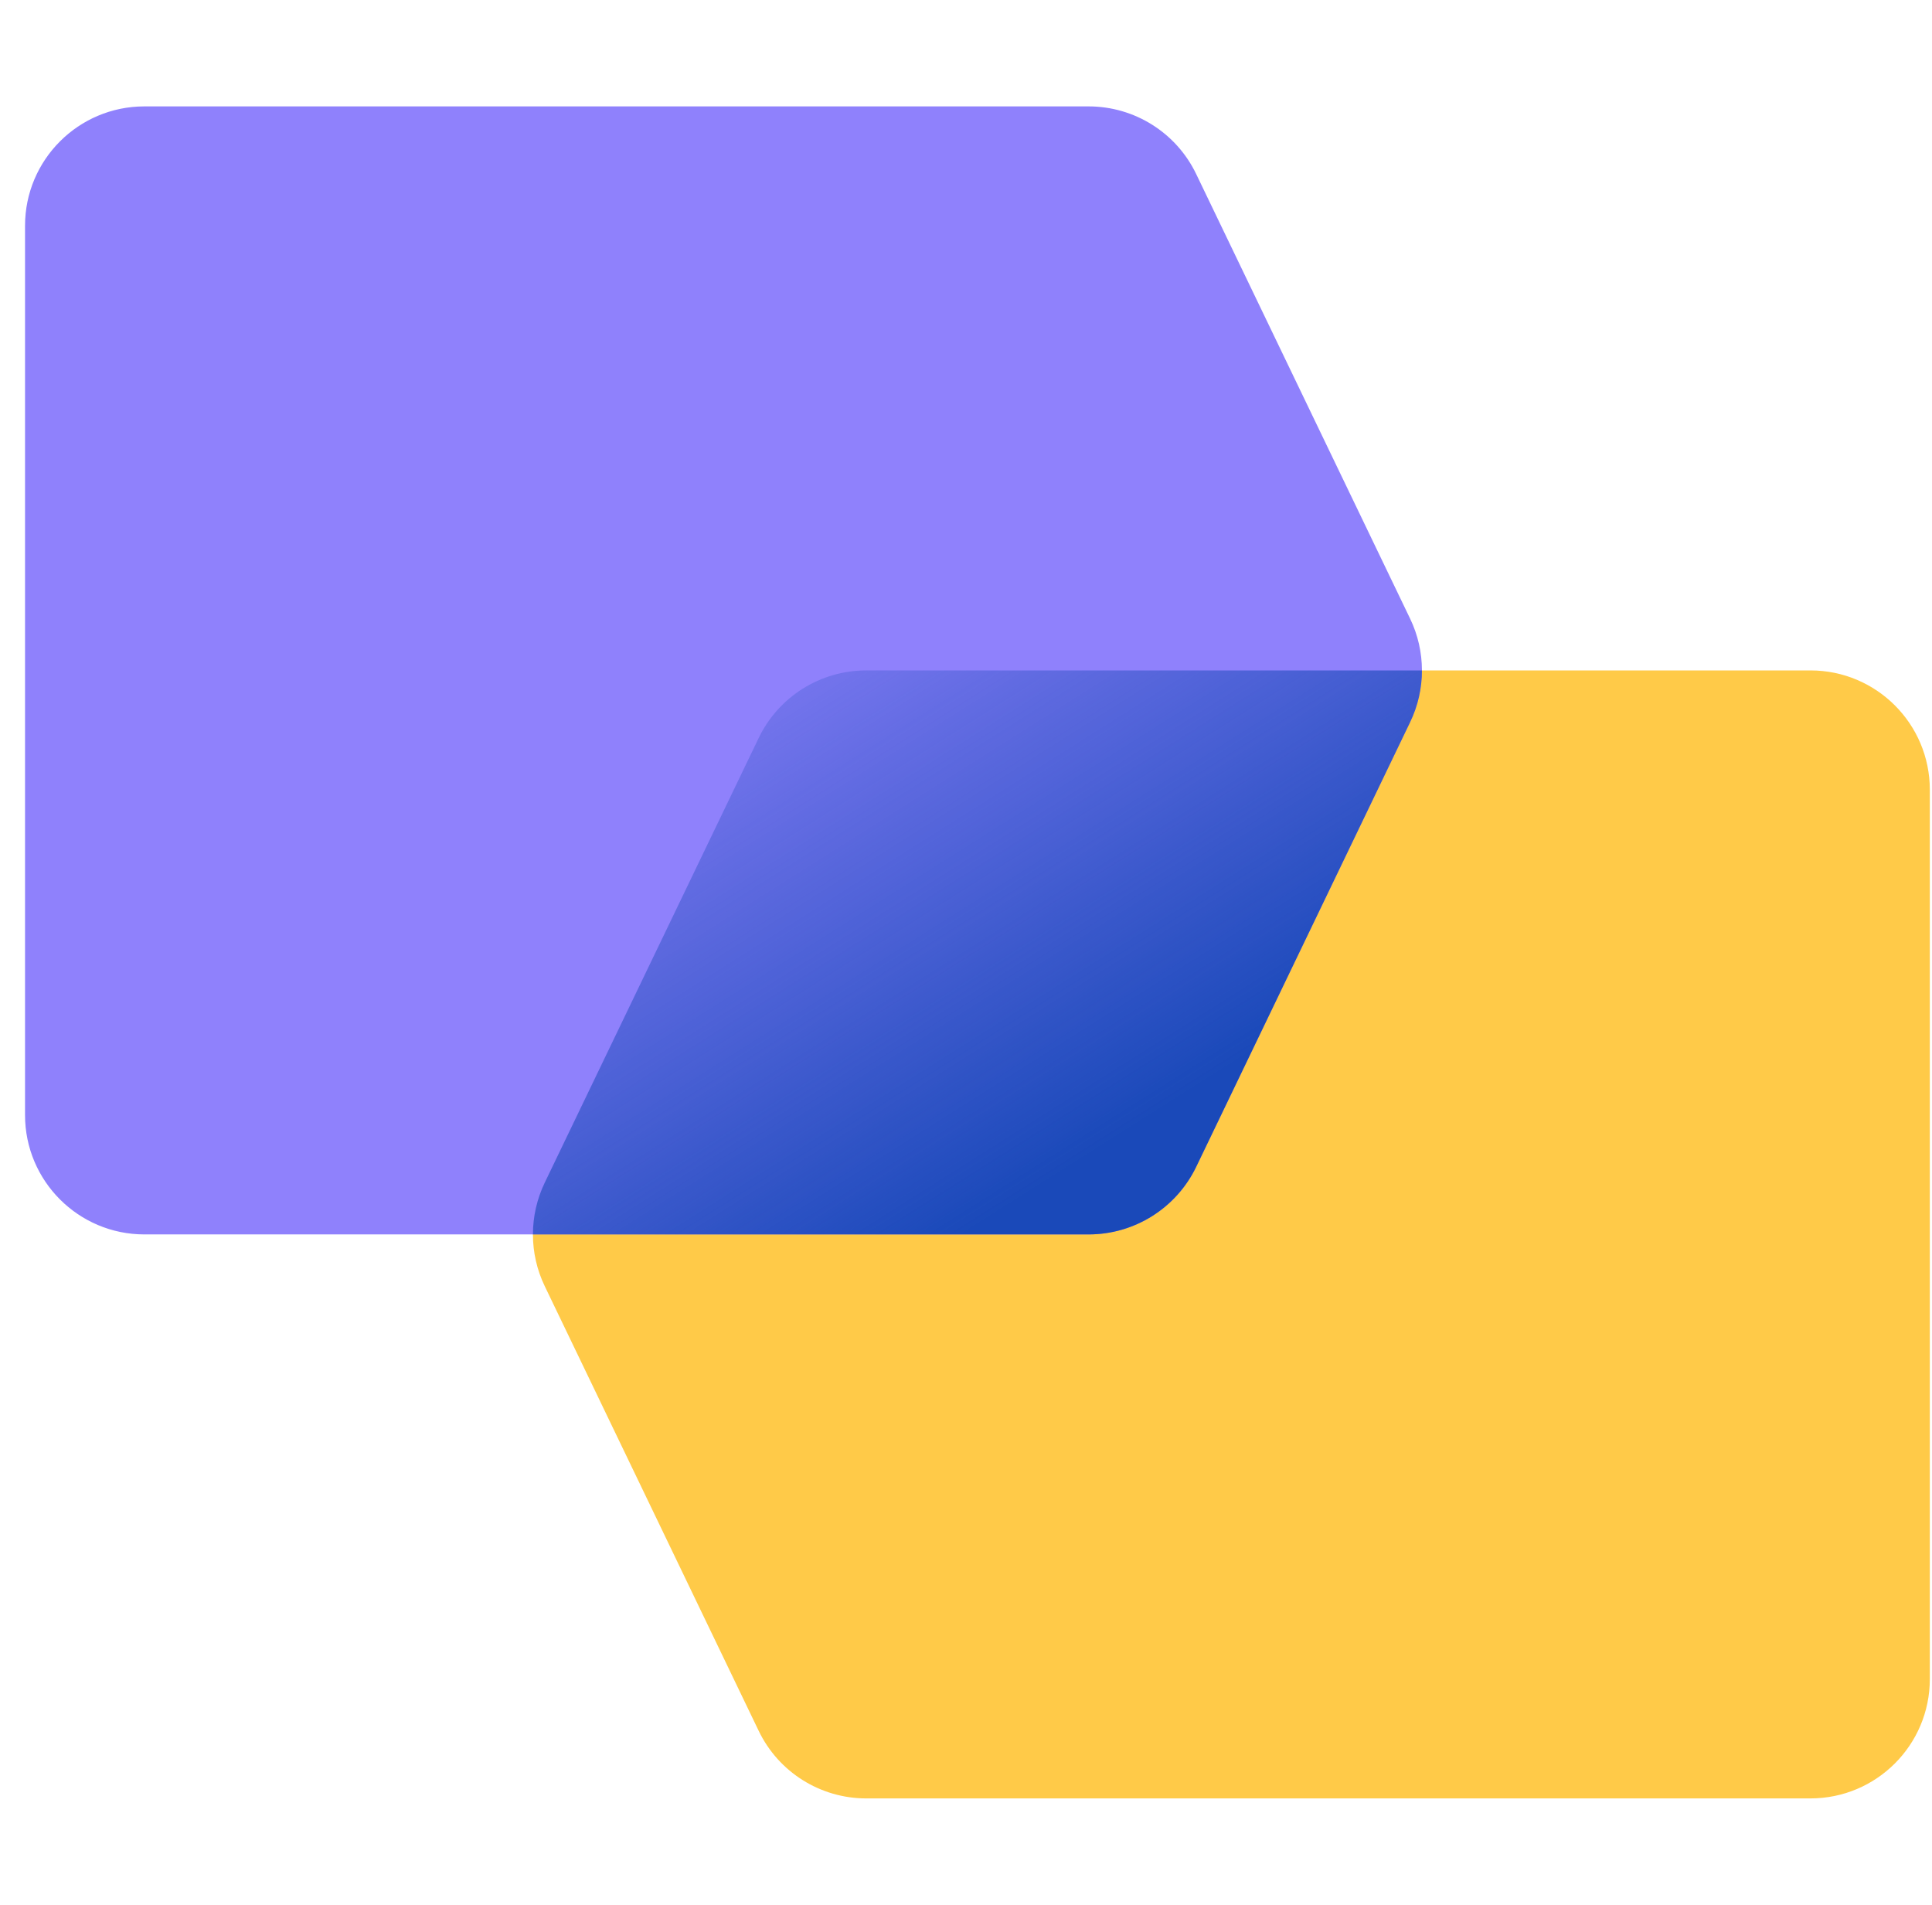 <svg width="71" height="70" viewBox="0 0 71 70" fill="none" xmlns="http://www.w3.org/2000/svg">
	<path d="M27.881 27.121C28.611 25.602 30.148 24.637 31.833 24.637H66.534C68.956 24.637 70.92 26.601 70.92 29.023V61.703C70.92 64.126 68.956 66.089 66.534 66.089H31.833C30.148 66.089 28.611 65.124 27.881 63.605L20.019 47.265C19.44 46.063 19.44 44.663 20.019 43.461L27.881 27.121Z" fill="#FFCA48"/>
	<path d="M43.959 6.395C43.229 4.876 41.692 3.91 40.007 3.91H5.306C2.884 3.91 0.92 5.874 0.92 8.296V40.977C0.92 43.399 2.884 45.363 5.306 45.363H40.007C41.692 45.363 43.229 44.397 43.959 42.878L51.821 26.538C52.4 25.336 52.4 23.937 51.821 22.735L43.959 6.395Z" fill="#8F81FC"/>
	<path d="M27.881 27.121L20.019 43.461C19.73 44.062 19.585 44.713 19.585 45.363H40.007C41.693 45.363 43.229 44.397 43.96 42.879L51.821 26.538C52.111 25.938 52.255 25.287 52.255 24.637H31.833C30.148 24.637 28.611 25.602 27.881 27.121Z" fill="url(#paint0_linear)"/>
	<defs>
		<linearGradient id="paint0_linear" x1="40.175" y1="42.315" x2="26.065" y2="20.001" gradientUnits="userSpaceOnUse">
			<stop stop-color="#1A49B9"/>
			<stop offset="1" stop-color="#1A49B9" stop-opacity="0"/>
		</linearGradient>
	</defs>
</svg>